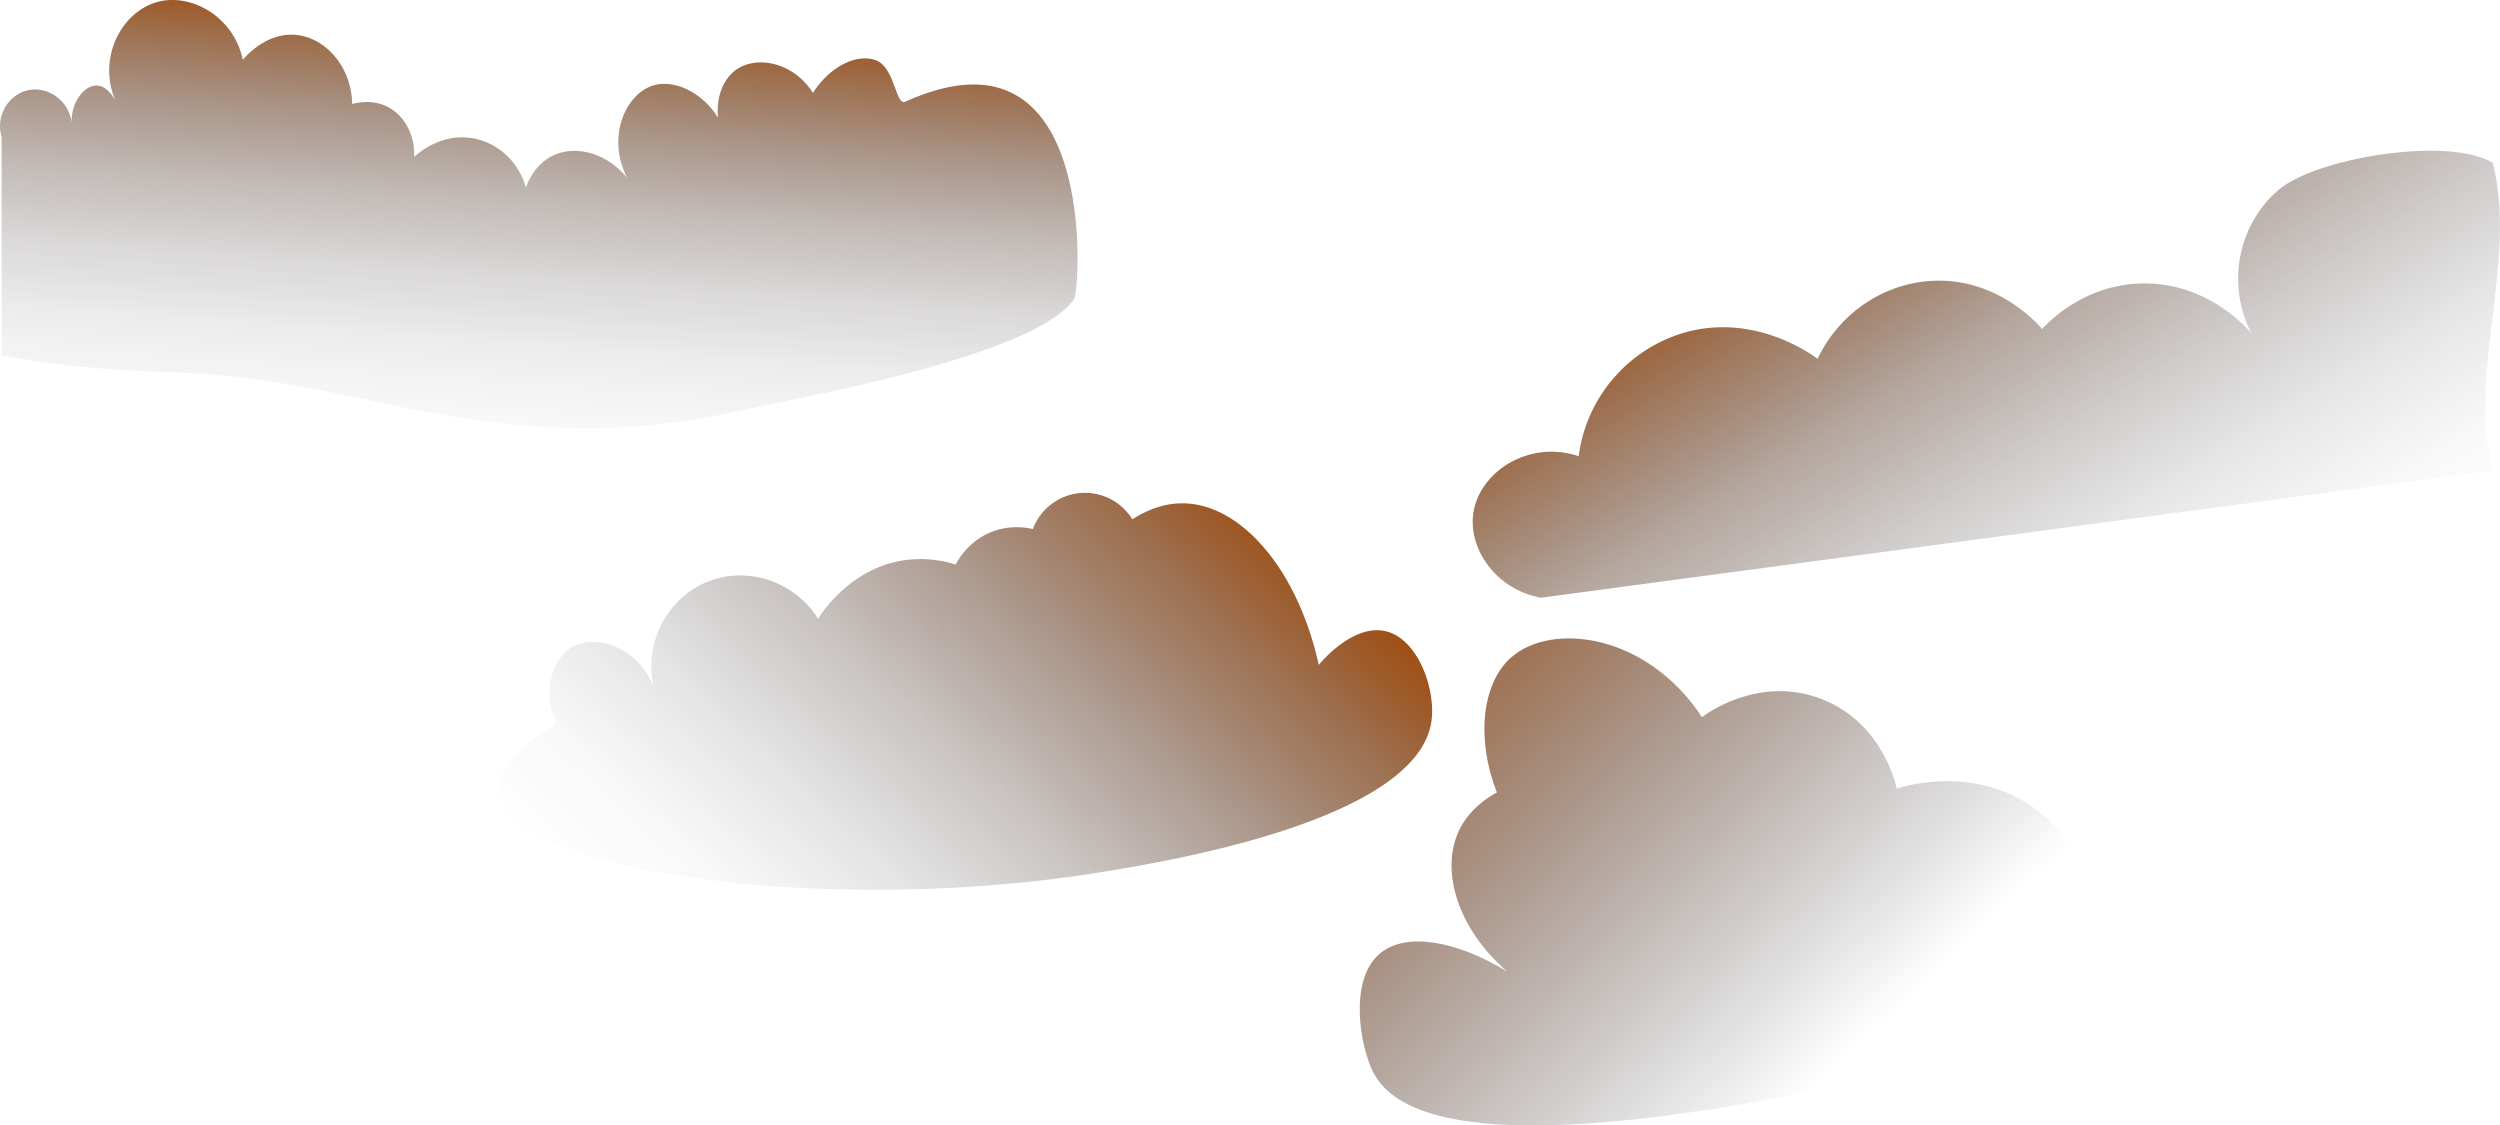 <svg xmlns="http://www.w3.org/2000/svg" xmlns:xlink="http://www.w3.org/1999/xlink" viewBox="0 0 1925.68 866.87"><defs><style>.cls-1{fill:url(#linear-gradient);}.cls-2{fill:none;}.cls-3{fill:url(#linear-gradient-2);}.cls-4{fill:url(#linear-gradient-3);}.cls-5{fill:url(#linear-gradient-4);}</style><linearGradient id="linear-gradient" x1="395.26" y1="420.28" x2="426.05" y2="2.74" gradientUnits="userSpaceOnUse"><stop offset="0" stop-color="#151926" stop-opacity="0"/><stop offset="0.2" stop-color="#181a26" stop-opacity="0.02"/><stop offset="0.36" stop-color="#201d24" stop-opacity="0.08"/><stop offset="0.5" stop-color="#2f2221" stop-opacity="0.18"/><stop offset="0.64" stop-color="#432a1e" stop-opacity="0.33"/><stop offset="0.77" stop-color="#5d3319" stop-opacity="0.52"/><stop offset="0.89" stop-color="#7d3f13" stop-opacity="0.74"/><stop offset="1" stop-color="#a14c0d"/></linearGradient><linearGradient id="linear-gradient-2" x1="545.2" y1="779.33" x2="939.76" y2="350.21" gradientUnits="userSpaceOnUse"><stop offset="0" stop-color="#151926" stop-opacity="0"/><stop offset="0.14" stop-color="#191b25" stop-opacity="0.03"/><stop offset="0.3" stop-color="#261f23" stop-opacity="0.12"/><stop offset="0.47" stop-color="#3b271f" stop-opacity="0.27"/><stop offset="0.65" stop-color="#58311a" stop-opacity="0.48"/><stop offset="0.84" stop-color="#7c3f14" stop-opacity="0.74"/><stop offset="1" stop-color="#a14c0d"/></linearGradient><linearGradient id="linear-gradient-3" x1="1433.36" y1="802.73" x2="1056.08" y2="405.29" gradientUnits="userSpaceOnUse"><stop offset="0" stop-color="#151926" stop-opacity="0"/><stop offset="0.41" stop-color="#4d2d1c" stop-opacity="0.4"/><stop offset="1" stop-color="#a14c0d"/></linearGradient><linearGradient id="linear-gradient-4" x1="1700.69" y1="551.3" x2="1424.21" y2="104.9" gradientUnits="userSpaceOnUse"><stop offset="0" stop-color="#151926" stop-opacity="0"/><stop offset="0.15" stop-color="#191a25" stop-opacity="0.03"/><stop offset="0.31" stop-color="#241e23" stop-opacity="0.11"/><stop offset="0.47" stop-color="#362520" stop-opacity="0.24"/><stop offset="0.64" stop-color="#502e1b" stop-opacity="0.42"/><stop offset="0.8" stop-color="#713b16" stop-opacity="0.66"/><stop offset="0.97" stop-color="#99490e" stop-opacity="0.94"/><stop offset="1" stop-color="#a14c0d"/></linearGradient></defs><g id="Layer_2" data-name="Layer 2"><g id="Layer_1-2" data-name="Layer 1"><path class="cls-1" d="M827.46,230c-29.38,45-221.19,78.07-253.32,85.47-188.61,43.44-291.59-24-436.64-28.49-65.28-2-108-7.27-136.25-13.69V105.54a28.83,28.83,0,0,1,0-16.64c2.82-9.4,10.28-17,19.82-19.28,15.36-3.65,32,7.57,34.06,24.77C55,76.7,66.09,65.37,75,65.9c8.19.48,13.58,11,14.22,12.33C74.53,45.2,93.38,9,121.4,1.49c26.3-7.07,58.68,11.6,65.65,44.59,1.48-1.83,17.81-21.34,40.88-19.2,22.73,2.11,42.83,24.39,43.35,53.27,3.6-1,15-3.79,26.64,1.85,13.56,6.6,21.9,22,21.05,39,1.55-1.52,20.37-19.48,46.45-14.24,19.06,3.83,34.45,18.52,39.64,37.78,1.49-4.2,7-18.14,21.06-24.78,17.6-8.31,41.51-1.8,57,17.35C466.85,105.55,482,72.45,502.92,65.9c15.91-5,37.59,4.65,50.17,24.77-1.58-15.06,3.52-29.76,14.24-37.16,16-11,43.87-5.45,58.84,18,13.17-20.22,32.81-30,47.69-25.39,15.56,4.88,15.86,35.68,23.53,32.21C846.66,10.78,831.81,223.38,827.46,230Z"/><polyline class="cls-2" points="0 703.3 0 432.4 0 405.53"/><path class="cls-3" d="M428.39,557.29c-11-24.17-3.08-49.92,12.3-58.81,18.27-10.57,51.59,0,62.92,31.45-8.33-35.27,11.13-71,43.76-82.74,30.14-10.82,64.94,1.21,82.75,29.4,3.94-6.12,26.22-39.43,67-45.13a89.12,89.12,0,0,1,39,3.42c2-3.84,10.12-18.37,28-25.3a53.39,53.39,0,0,1,31.45-2.05A42.83,42.83,0,0,1,872.19,400c16.82-10.69,30.67-12.48,39.67-12.3,43.84.84,87.64,50.37,103.94,124.45,2.69-3.23,26.83-31.53,51.29-26,25.24,5.72,38.86,44.8,35.56,69.06-10.42,76.51-203,108.15-252.34,116.26-213,35-459.71,0-466.37-60.86C382.71,599.45,389,582,428.39,557.29Z"/><path class="cls-4" d="M1058,826.4c-10.38-19.77-19.51-71.54,5-92,19.81-16.53,58.58-10.11,98,14-38.07-32.82-52-77.8-37-109,3.11-6.46,10.66-18.95,29-29-16.06-40.88-11.73-83.93,11-104,31.18-27.52,104.55-18.5,147,46,1.92-1.51,43.21-32.88,92-14,46.8,18.11,57.34,65.76,58,69,6.32-2,59.51-18.08,106,15,30.58,21.76,41,52.47,44,63,21.09-23.64,53.2-32.7,80-23,34.36,12.44,55.35,54,43,95C1229.58,900.66,1086.14,880,1058,826.4Z"/><path class="cls-5" d="M1187,460.4c-34.89-6.22-56.58-38.12-52-66,5.12-31.2,42.89-55.81,81-43a114.6,114.6,0,0,1,72-92c59.38-23,109.64,15.15,112,17,16.42-34.46,49.73-57.52,87-60,50.61-3.36,82.58,33,86,37,5.09-5.53,31.71-33.33,75-35,50.59-2,82,33.4,86,38-19.12-37.54-10.16-83.25,21-110,29.27-25.11,131.28-41.49,165-21,19.67,74.67-19.67,162.34,0,237Z"/></g></g></svg>